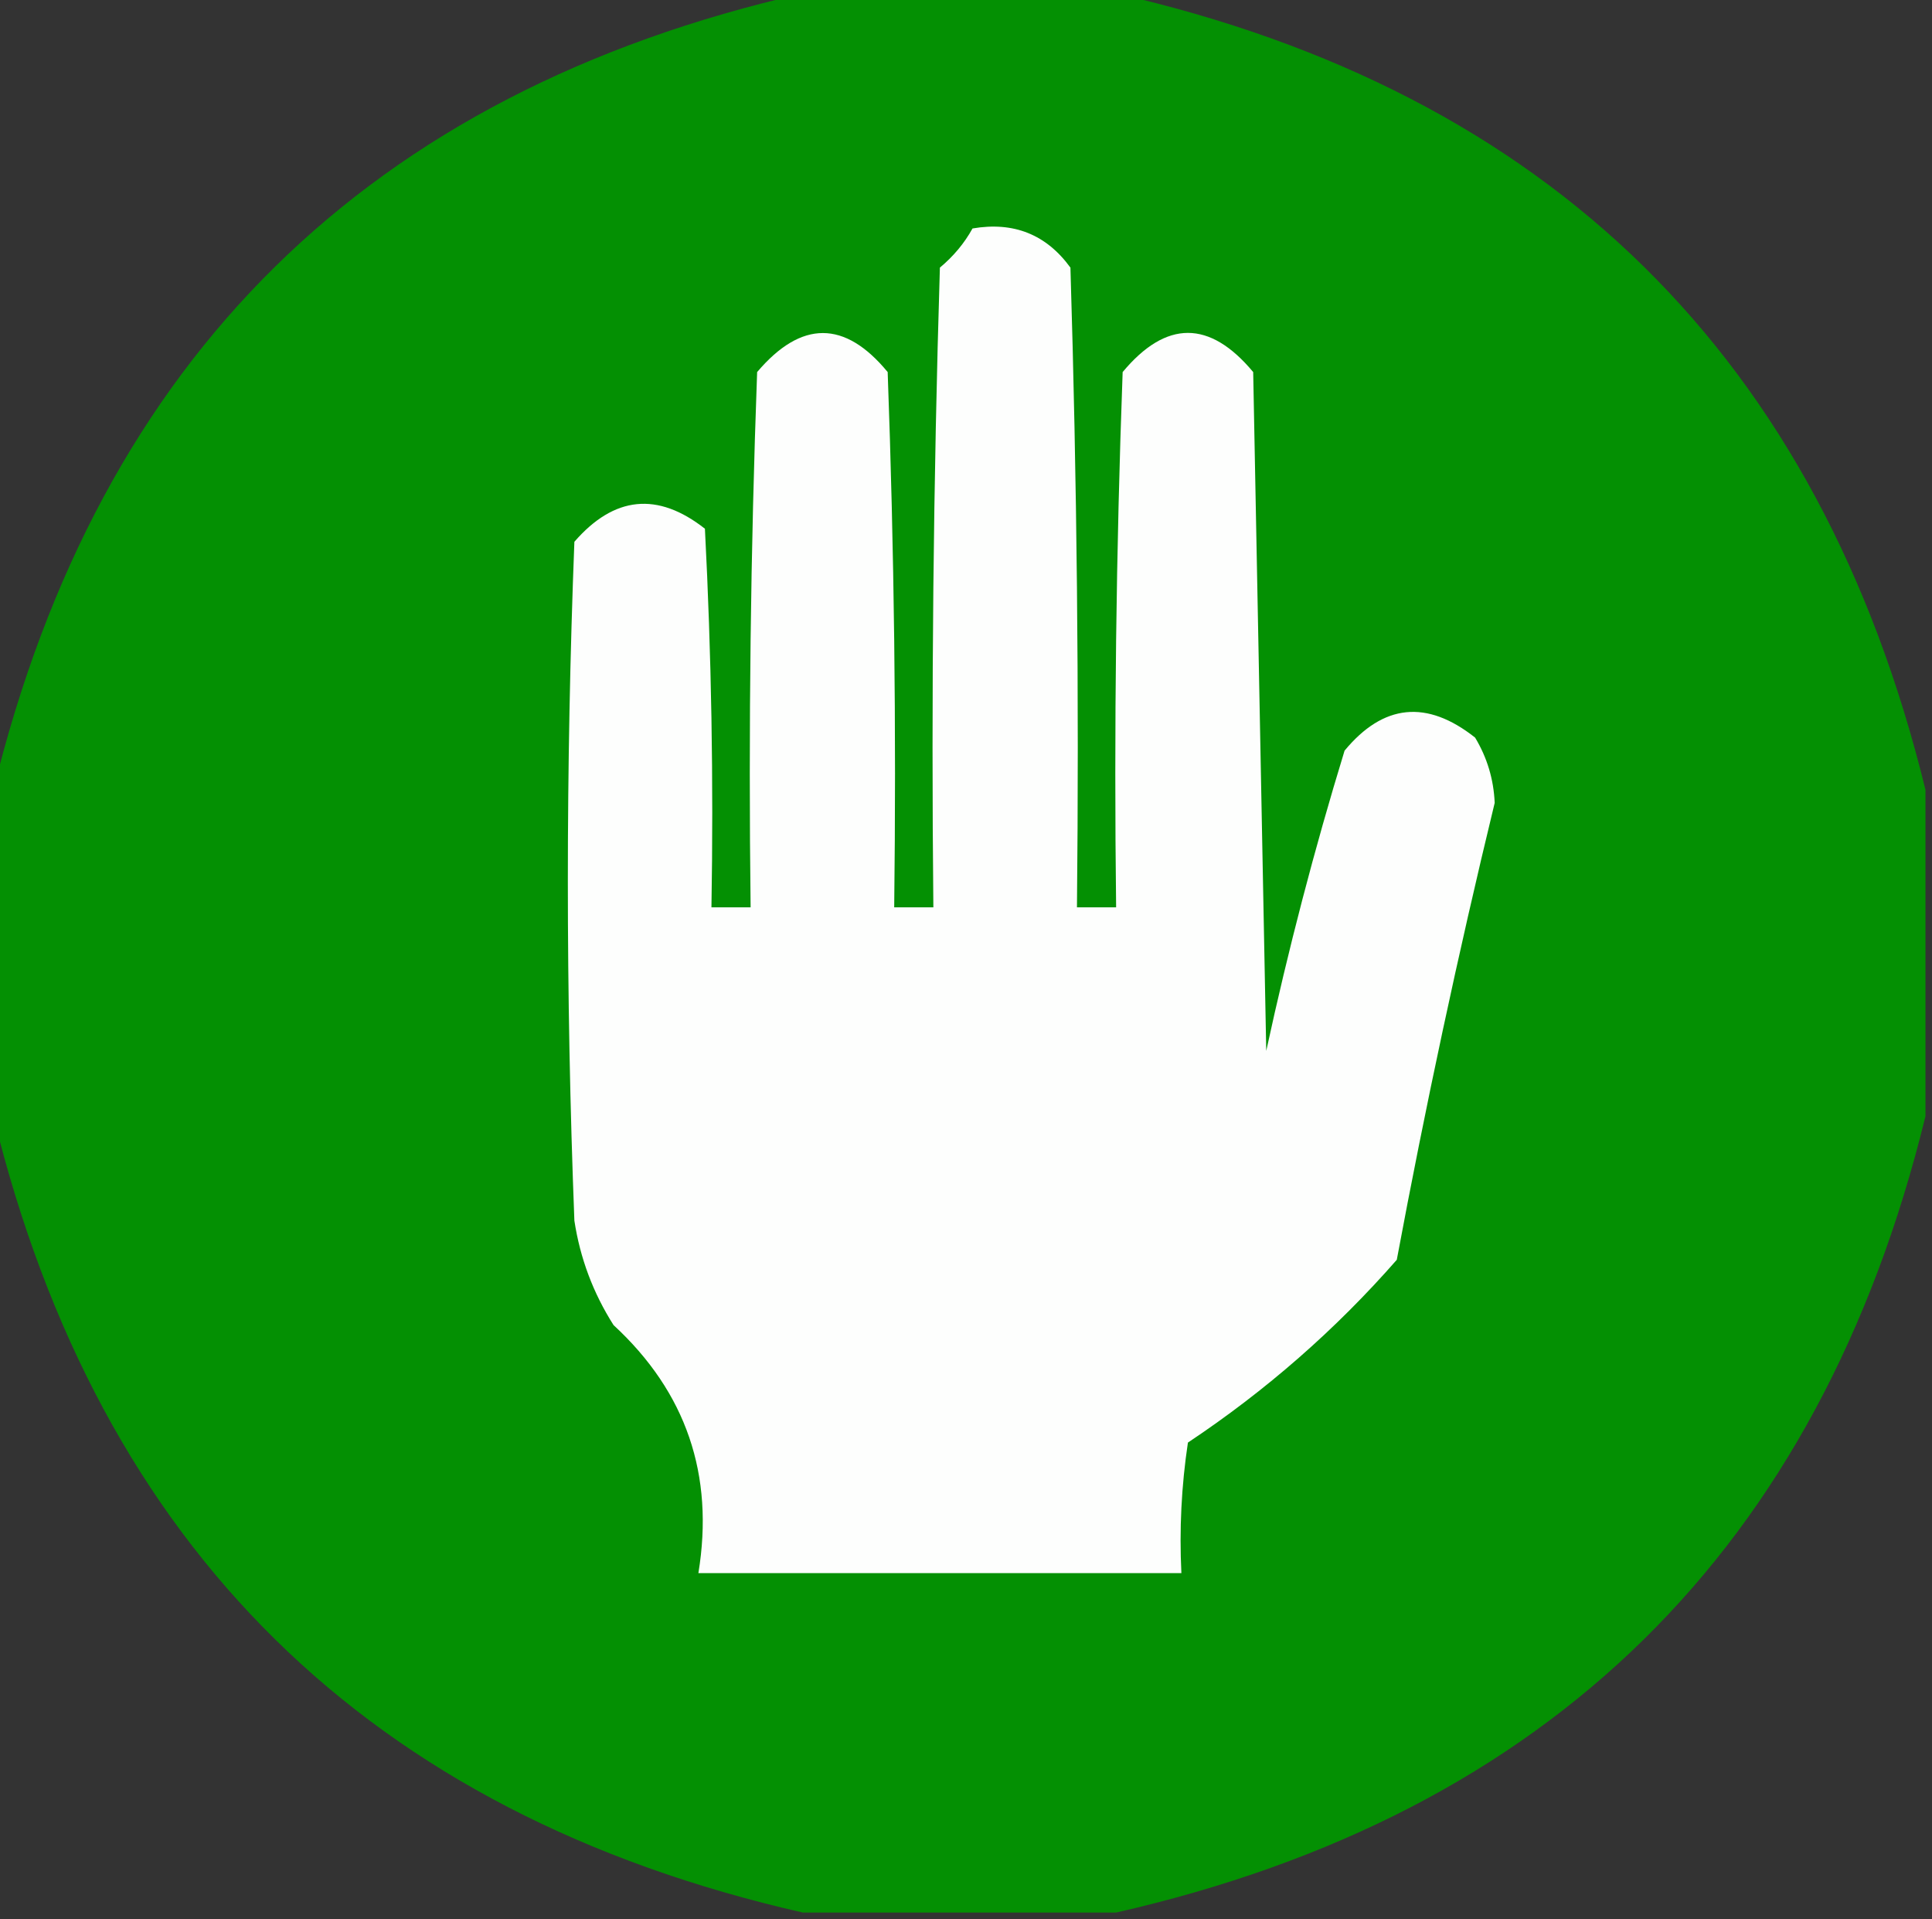 <?xml version="1.0" encoding="UTF-8"?>
<!DOCTYPE svg PUBLIC "-//W3C//DTD SVG 1.1//EN" "http://www.w3.org/Graphics/SVG/1.1/DTD/svg11.dtd">
<svg xmlns="http://www.w3.org/2000/svg" version="1.1" width="148px" height="147px" style="shape-rendering:geometricPrecision; text-rendering:geometricPrecision; image-rendering:optimizeQuality; fill-rule:evenodd; clip-rule:evenodd" xmlns:xlink="http://www.w3.org/1999/xlink">
<rect width="100%" height="100%" fill="#333333" stroke="none"/>
<g><path style="opacity:0.982" fill="#049203" d="M 61.5,-0.5 C 69.5,-0.5 77.5,-0.5 85.5,-0.5C 118.73,7.064 139.397,27.397 147.5,60.5C 147.5,68.833 147.5,77.167 147.5,85.5C 139.397,118.603 118.73,138.936 85.5,146.5C 77.5,146.5 69.5,146.5 61.5,146.5C 28.27,138.936 7.603,118.603 -0.5,85.5C -0.5,77.167 -0.5,68.833 -0.5,60.5C 7.603,27.397 28.27,7.064 61.5,-0.5 Z"/></g>
<g><path style="opacity:1" fill="#fdfefd" d="M 74.5,17.5 C 77.652,16.959 80.152,17.959 82,20.5C 82.5,36.83 82.667,53.163 82.5,69.5C 83.5,69.5 84.5,69.5 85.5,69.5C 85.333,55.829 85.5,42.163 86,28.5C 89.333,24.5 92.667,24.5 96,28.5C 96.333,45.833 96.667,63.167 97,80.5C 98.682,72.735 100.682,65.069 103,57.5C 105.971,53.908 109.304,53.575 113,56.5C 113.923,58.034 114.423,59.701 114.5,61.5C 111.69,73.097 109.19,84.763 107,96.5C 102.31,101.854 96.977,106.521 91,110.5C 90.502,113.817 90.335,117.15 90.5,120.5C 78.167,120.5 65.833,120.5 53.5,120.5C 54.732,112.972 52.566,106.639 47,101.5C 45.438,99.043 44.438,96.376 44,93.5C 43.333,76.167 43.333,58.833 44,41.5C 47.048,37.99 50.381,37.657 54,40.5C 54.5,50.161 54.666,59.828 54.5,69.5C 55.5,69.5 56.5,69.5 57.5,69.5C 57.333,55.829 57.5,42.163 58,28.5C 61.381,24.515 64.714,24.515 68,28.5C 68.5,42.163 68.667,55.829 68.5,69.5C 69.5,69.5 70.5,69.5 71.5,69.5C 71.333,53.163 71.5,36.83 72,20.5C 73.045,19.627 73.878,18.627 74.5,17.5 Z"/></g>
</svg>
